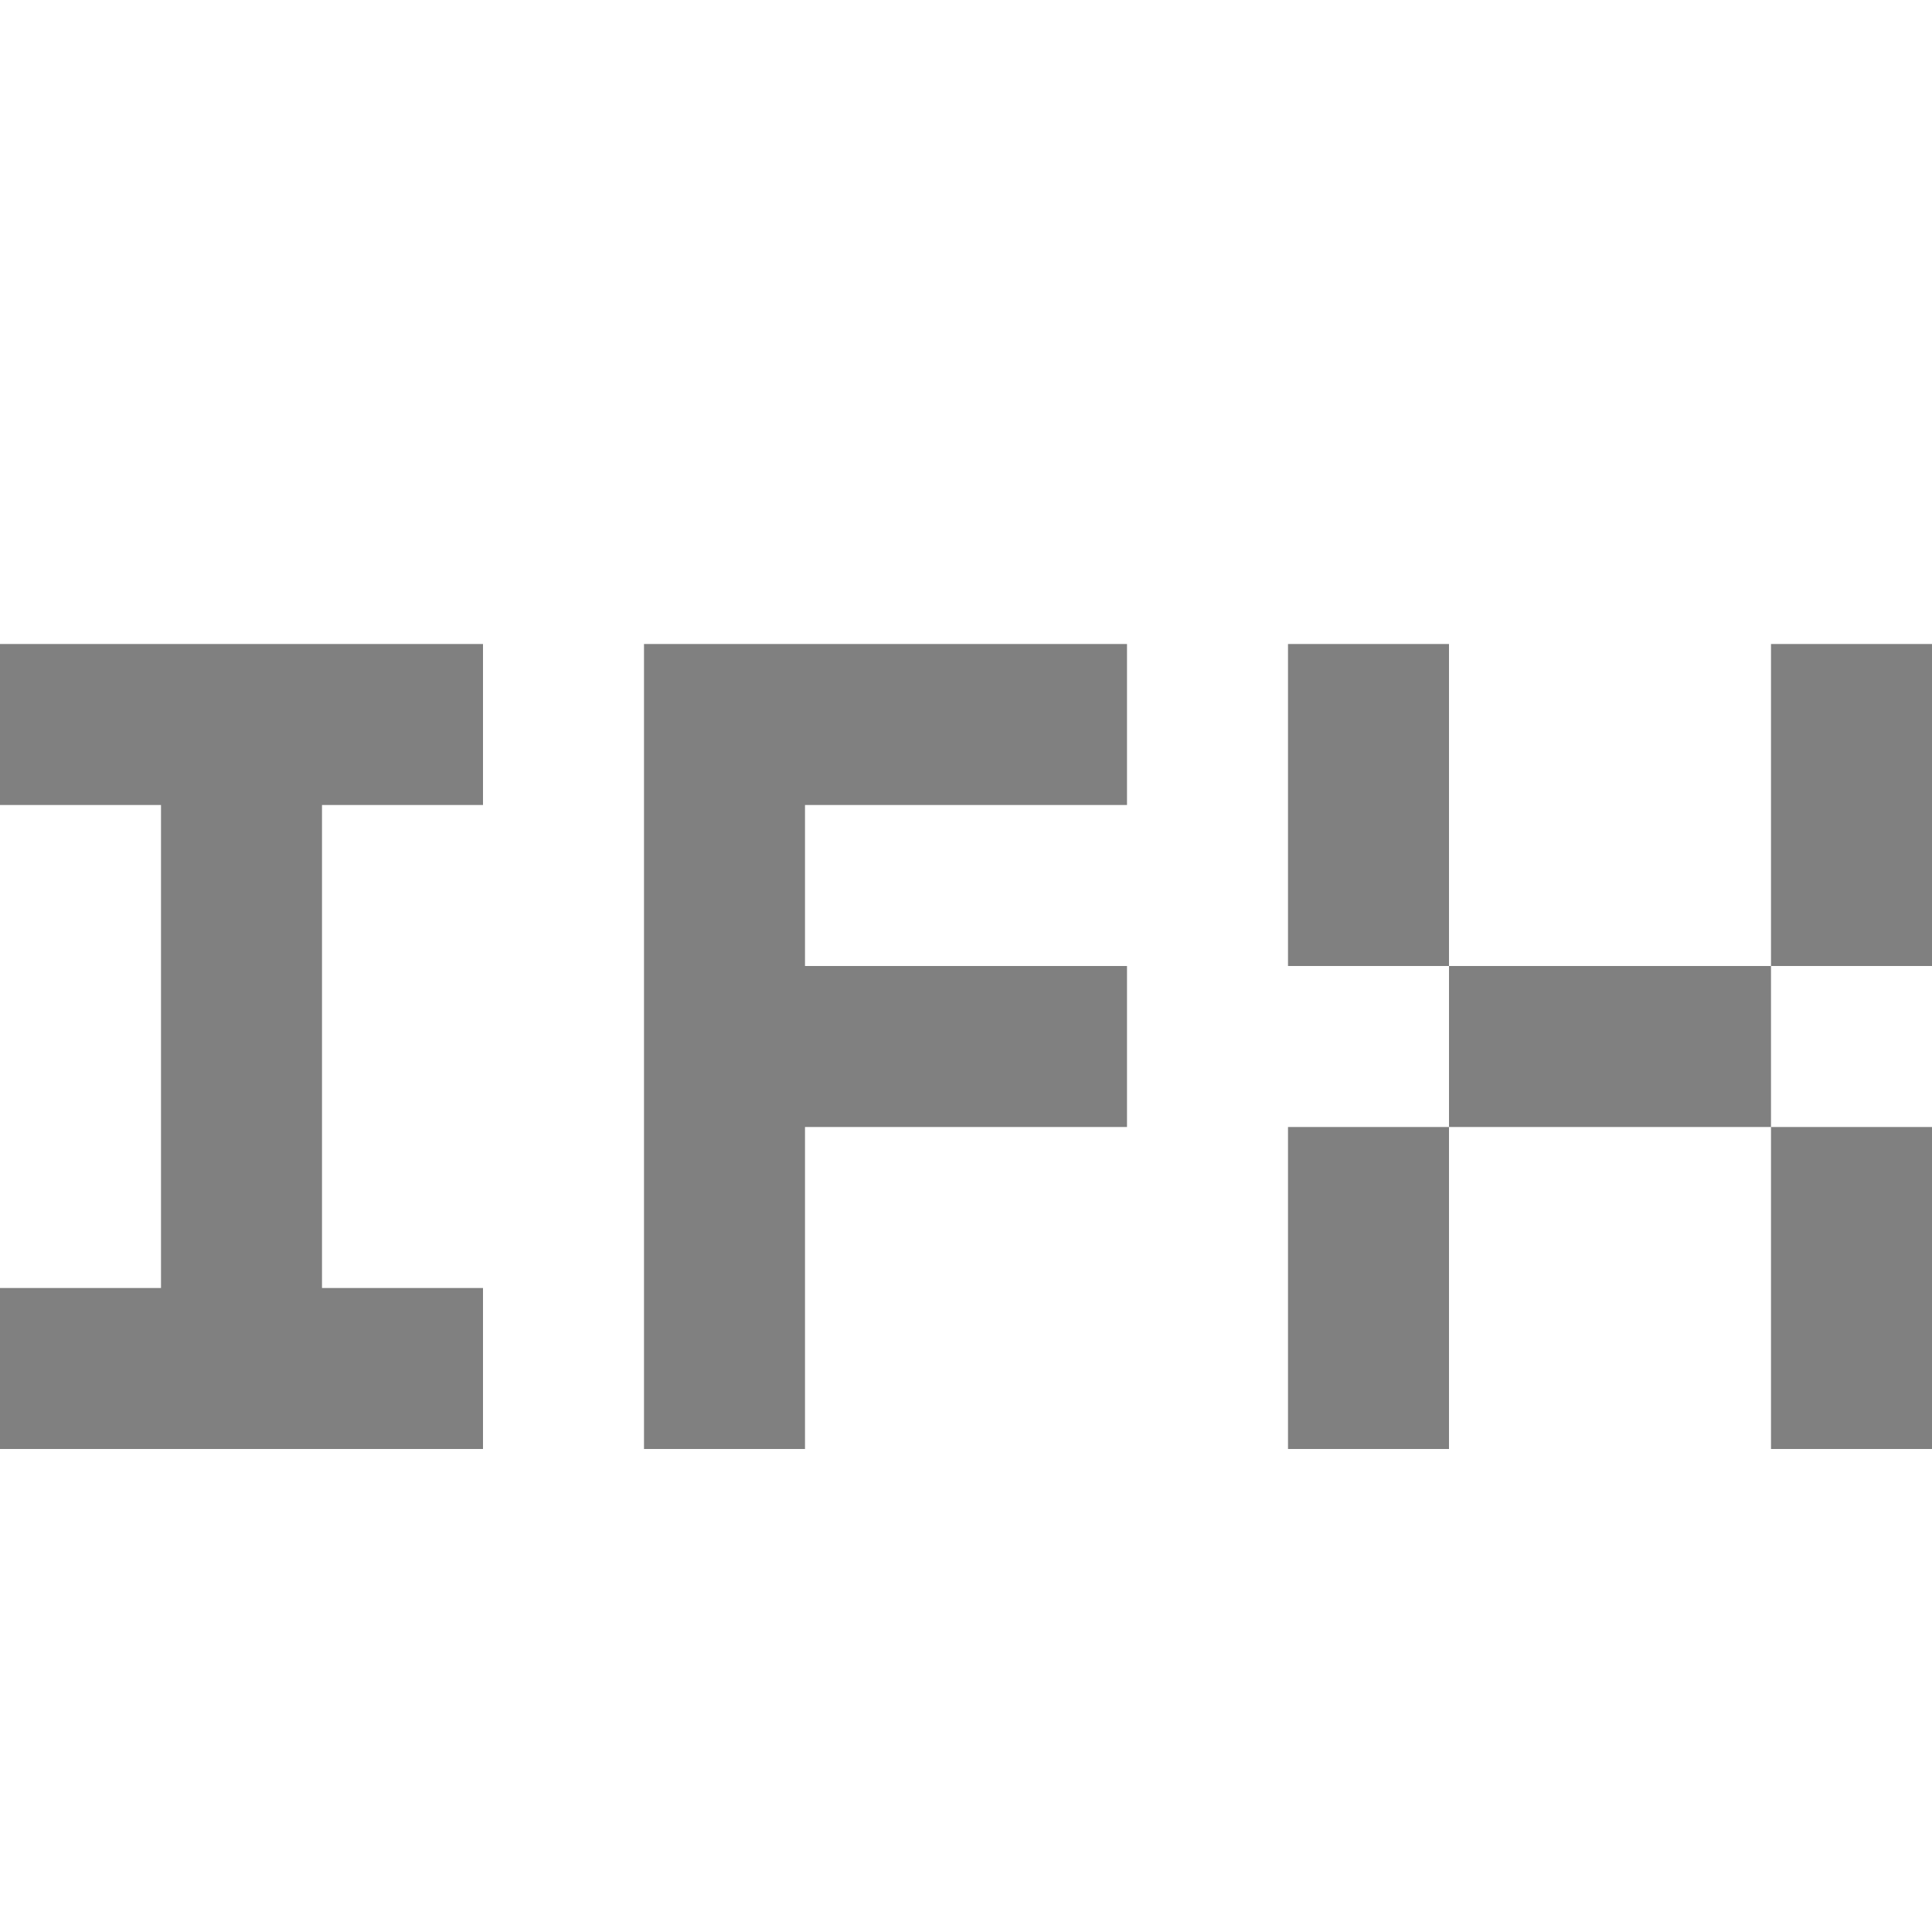 <svg xmlns="http://www.w3.org/2000/svg" width="12" height="12" viewBox="0 0 12 12">
  <title>
    TreeInformix
  </title>
  <g fill="#808080" fill-rule="evenodd">
    <path d="M9 4H8v2h1V4zm3 0h-1v2h1V4zm-1 3V6H9v1h2zM9 7H8v2h1V7zm2 2h1V7h-1v2z"/>
    <polygon points="5 7 7 7 7 6 5 6 5 5 7 5 7 4 4 4 4 9 5 9"/>
    <polygon points="2 5 3 5 3 4 0 4 0 5 1 5 1 8 0 8 0 9 3 9 3 8 2 8"/>
  </g>
</svg>
